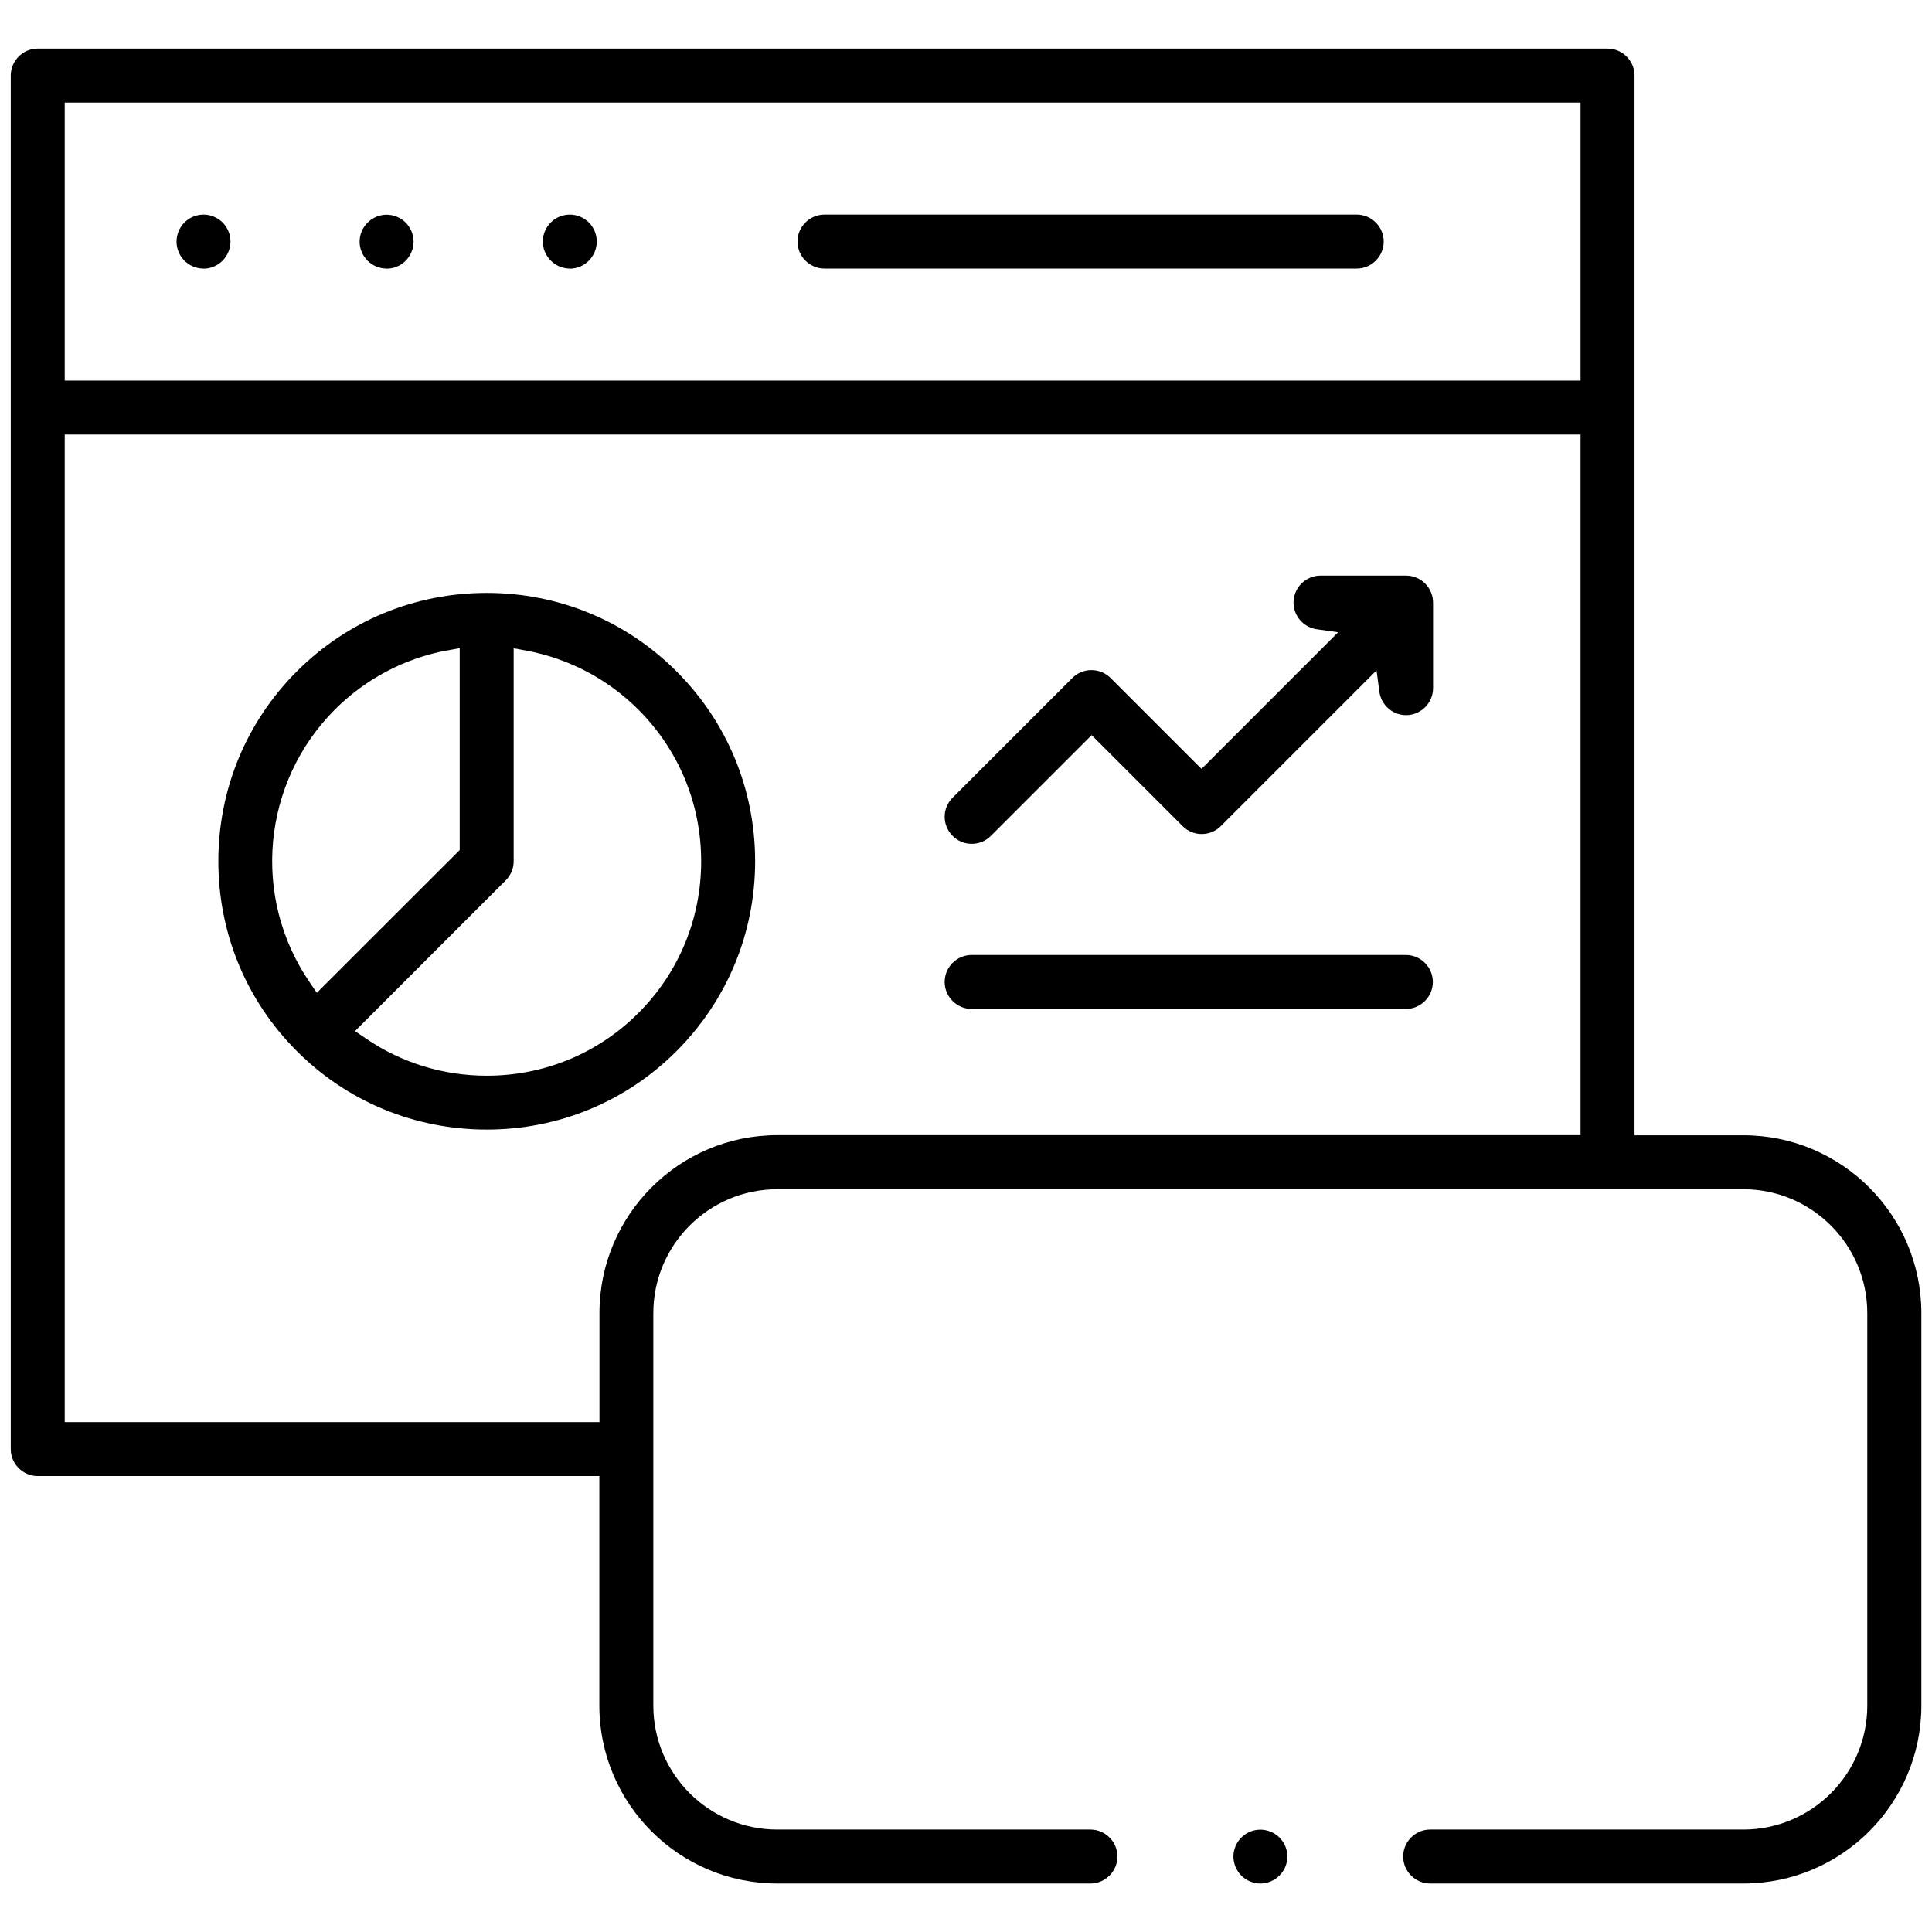 <?xml version="1.0" encoding="UTF-8"?>
<svg id="Scalability" xmlns="http://www.w3.org/2000/svg" viewBox="0 0 179.71 179.71">
  <path d="M76.69,24.98c-1.38,0-2.51-1.13-2.51-2.51s1.13-2.51,2.51-2.51h49.51c1.38,0,2.51,1.13,2.51,2.51s-1.13,2.51-2.51,2.51h-49.51Z"/>
  <path d="M35.96,24.98c-.66,0-1.31-.27-1.77-.73-.47-.47-.74-1.11-.74-1.77s.27-1.31.74-1.77c.47-.47,1.11-.74,1.77-.74s1.31.27,1.77.73c.47.47.74,1.12.74,1.78s-.27,1.3-.74,1.78c-.46.46-1.11.73-1.77.73Z"/>
  <path d="M18.92,24.98c-.66,0-1.31-.27-1.77-.74-.47-.47-.73-1.12-.73-1.77s.27-1.31.74-1.78c.46-.46,1.11-.73,1.77-.73s1.31.27,1.77.73c.47.47.74,1.12.74,1.78s-.27,1.3-.74,1.78c-.47.47-1.11.74-1.77.74Z"/>
  <path d="M53,24.98c-.66,0-1.31-.27-1.77-.74-.47-.47-.74-1.11-.74-1.77s.27-1.31.74-1.78c.46-.46,1.11-.73,1.77-.73s1.31.27,1.77.73c.47.47.74,1.12.74,1.78s-.27,1.3-.74,1.78c-.47.47-1.11.74-1.77.74Z"/>
  <path d="M90.38,93.85c-1.38,0-2.51-1.13-2.51-2.51s1.13-2.51,2.51-2.51h40.39c1.38,0,2.51,1.13,2.51,2.51s-1.13,2.51-2.51,2.51h-40.39Z"/>
  <path d="M133.03,175.2c-1.38,0-2.51-1.13-2.51-2.51s1.13-2.51,2.51-2.51h29.13c6.36,0,11.53-5.17,11.53-11.53v-36.5c0-6.36-5.17-11.53-11.53-11.53h-89.86c-6.36,0-11.53,5.17-11.53,11.53v36.5c0,6.36,5.17,11.53,11.53,11.53h29.13c1.38,0,2.51,1.13,2.51,2.51s-1.13,2.51-2.51,2.51h-29.13c-9.13,0-16.55-7.42-16.55-16.55v-21.35H3.51c-1.38,0-2.51-1.13-2.51-2.51V7.03c0-1.38,1.13-2.51,2.51-2.51h146.02c1.38,0,2.51,1.13,2.51,2.51v98.57h10.13c9.13,0,16.55,7.42,16.55,16.55v36.5c0,9.13-7.42,16.55-16.55,16.55h-29.13ZM6.02,132.28h49.74v-10.14c0-9.13,7.42-16.55,16.55-16.55h74.71V40.42H6.02v91.86ZM6.02,35.4h141V9.54H6.02v25.87Z"/>
  <path d="M90.38,78.49c-.67,0-1.3-.26-1.77-.74-.47-.47-.74-1.1-.74-1.77s.26-1.3.74-1.78l11.14-11.14c.47-.47,1.1-.73,1.77-.73s1.3.26,1.78.73l8.46,8.46,12.71-12.71-1.99-.28c-1.23-.17-2.16-1.24-2.16-2.48,0-1.38,1.13-2.51,2.51-2.51h7.96c1.38,0,2.51,1.13,2.51,2.51v7.96c0,1.38-1.13,2.51-2.51,2.51-1.25,0-2.31-.93-2.48-2.16l-.27-2-14.49,14.49c-.47.47-1.1.73-1.77.73s-1.3-.26-1.78-.74l-8.46-8.46-9.37,9.37c-.48.48-1.11.74-1.77.74Z"/>
  <path d="M117.24,175.2c-.66,0-1.31-.27-1.77-.73-.47-.47-.74-1.12-.74-1.78s.27-1.31.74-1.77c.47-.47,1.11-.73,1.77-.73s1.31.27,1.77.73c.47.47.74,1.11.74,1.77s-.27,1.31-.74,1.77c-.47.47-1.11.74-1.77.74Z"/>
  <path d="M45.27,105.07c-6.68,0-12.95-2.59-17.66-7.3s-7.3-10.98-7.3-17.66,2.59-12.95,7.3-17.66c4.71-4.71,10.98-7.3,17.66-7.3s12.95,2.59,17.66,7.3c4.72,4.72,7.31,10.99,7.31,17.66s-2.6,12.94-7.31,17.66c-4.71,4.71-10.98,7.3-17.66,7.3ZM47.78,80.11c0,.67-.26,1.3-.74,1.78l-14.02,14.02,1,.68c3.32,2.27,7.21,3.47,11.26,3.47,5.33,0,10.34-2.07,14.1-5.83,3.77-3.77,5.84-8.78,5.84-14.11s-2.07-10.34-5.84-14.11c-2.85-2.85-6.46-4.75-10.42-5.49l-1.18-.22v19.82ZM41.58,60.5c-3.96.74-7.56,2.64-10.42,5.49-6.78,6.78-7.78,17.45-2.37,25.36l.68,1,13.29-13.28v-18.78l-1.18.22Z"/>
</svg>